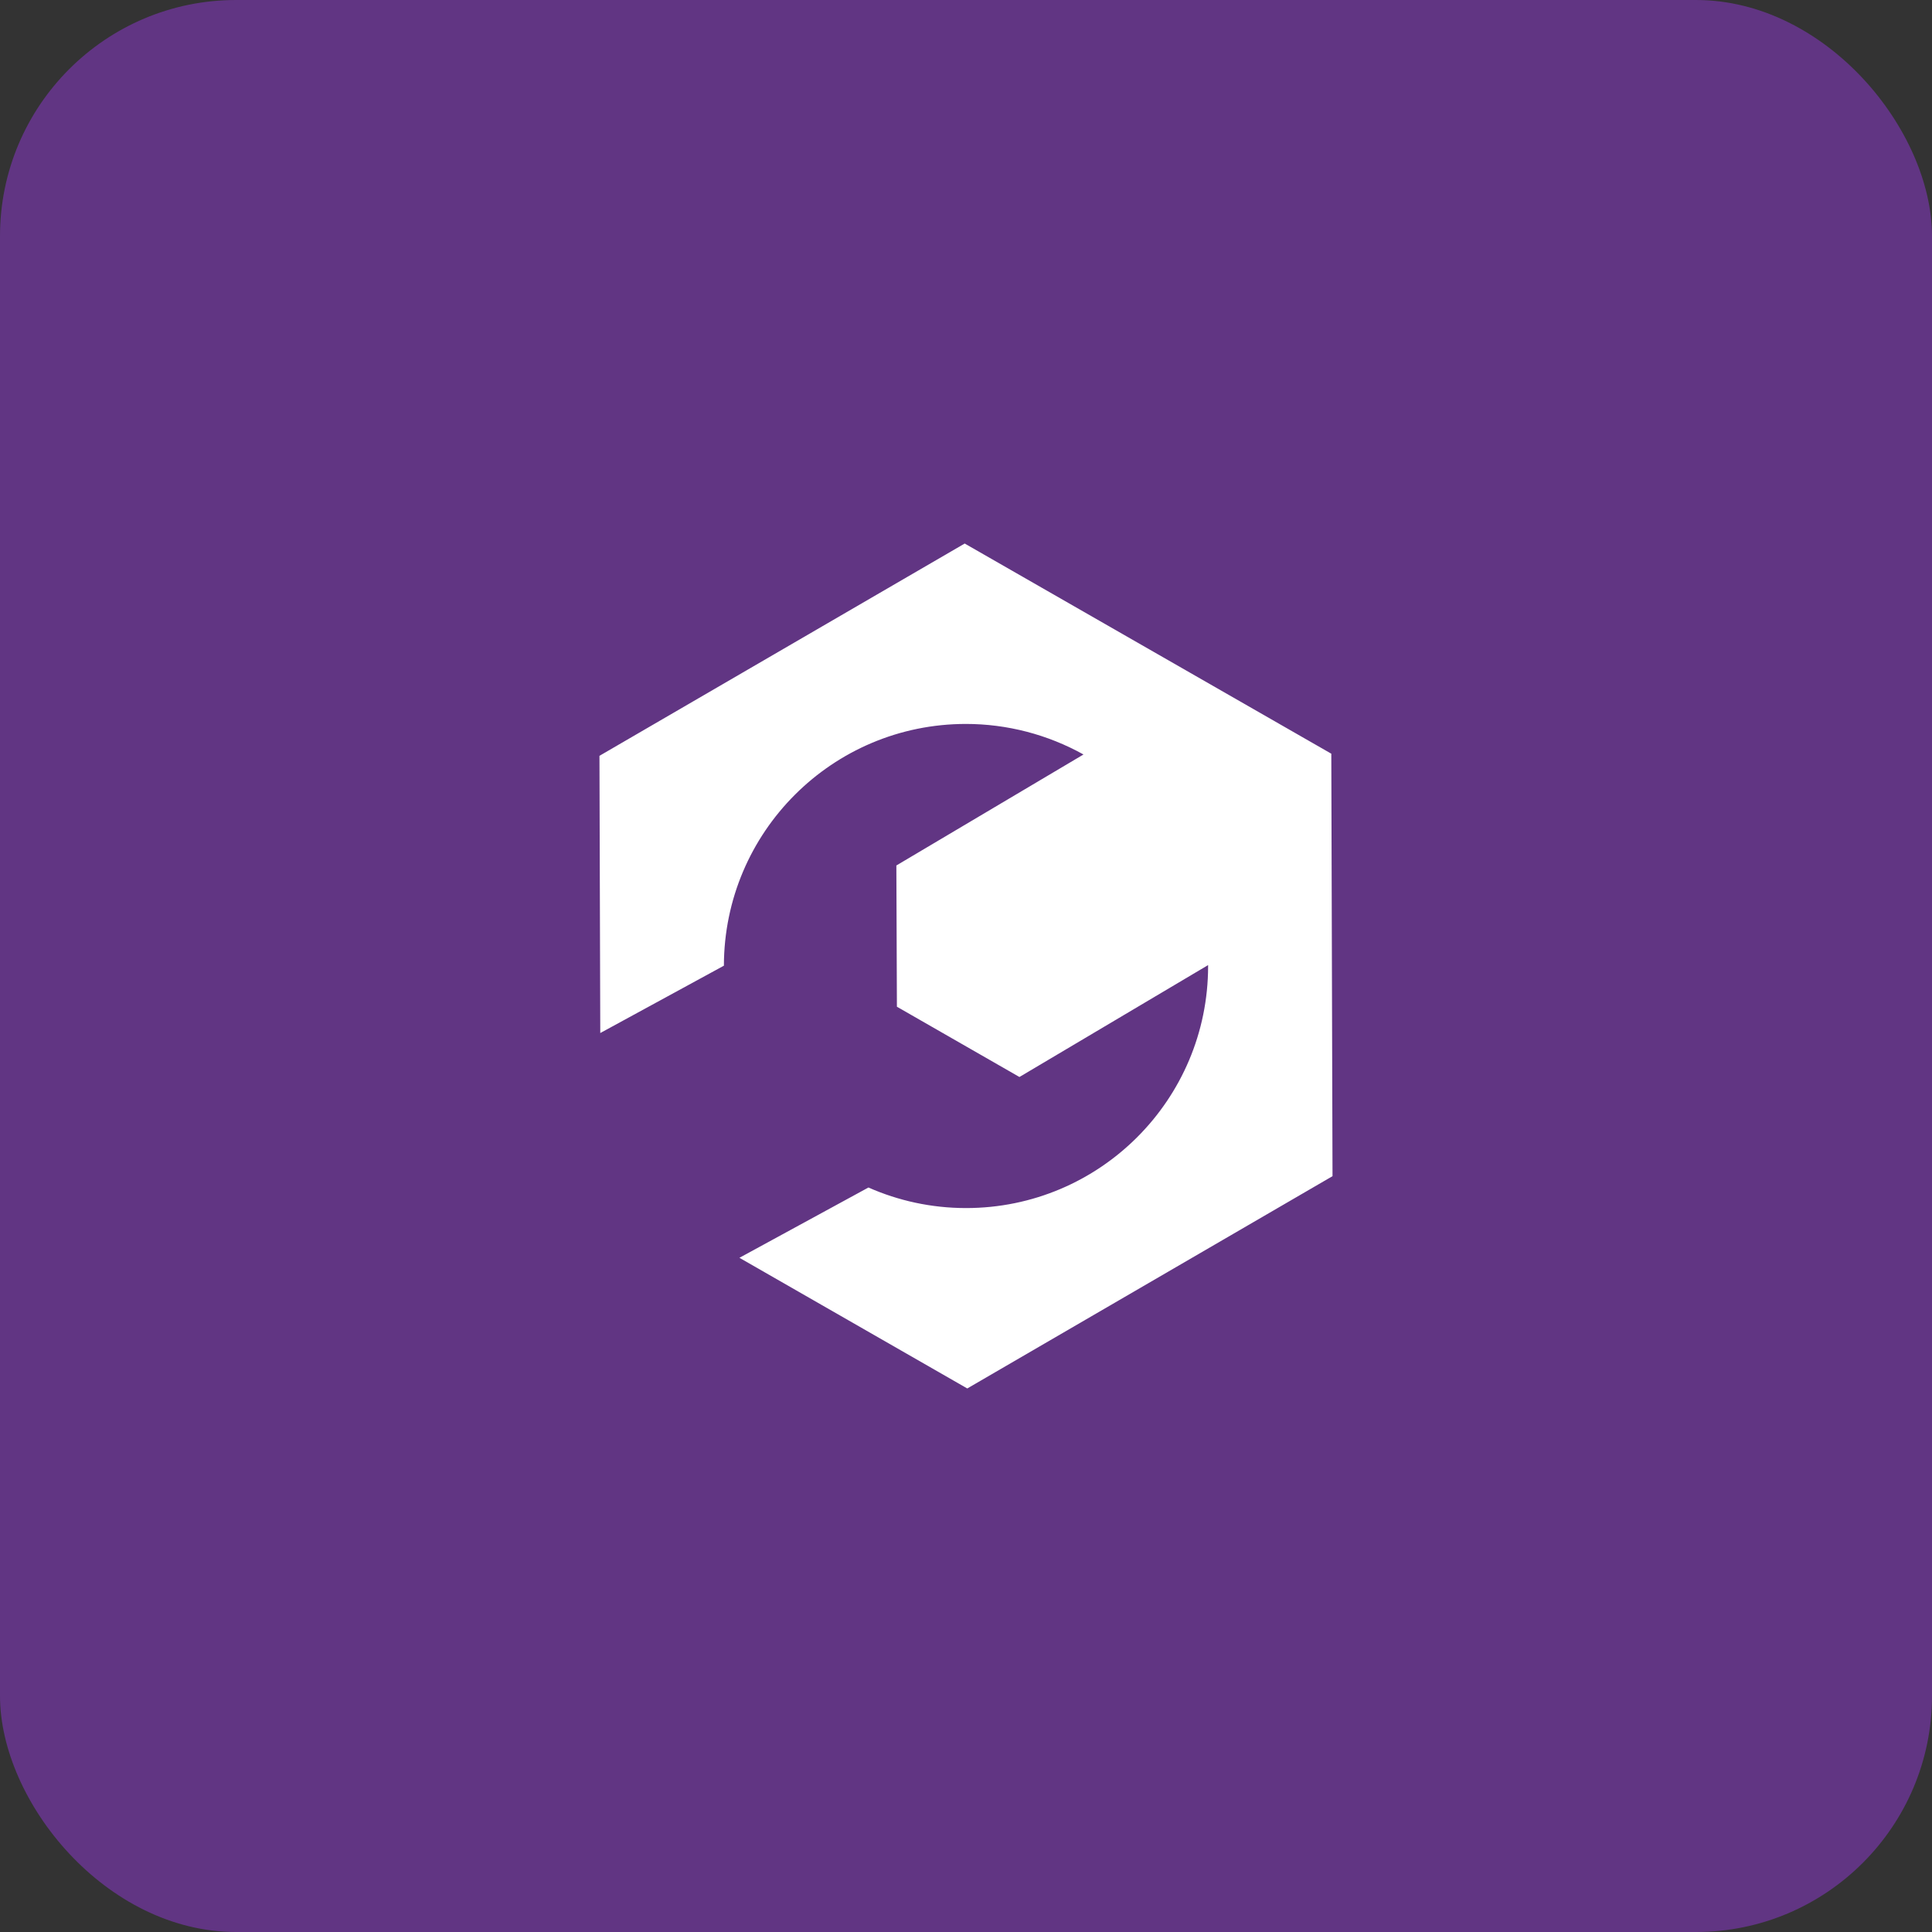<?xml version="1.0" encoding="UTF-8" standalone="no"?>
<svg
   width="180"
   height="180"
   version="1.1"
   id="svg14"
   sodipodi:docname="apple-touch-icon.svg"
   inkscape:version="1.1 (c68e22c387, 2021-05-23)"
   inkscape:export-filename="/home/jimmac/src/git/gnome/toolbox/apple-touch-icon.png"
   inkscape:export-xdpi="96"
   inkscape:export-ydpi="96"
   xmlns:inkscape="http://www.inkscape.org/namespaces/inkscape"
   xmlns:sodipodi="http://sodipodi.sourceforge.net/DTD/sodipodi-0.dtd"
   xmlns="http://www.w3.org/2000/svg"
   xmlns:svg="http://www.w3.org/2000/svg"
   xmlns:rdf="http://www.w3.org/1999/02/22-rdf-syntax-ns#"
   xmlns:cc="http://creativecommons.org/ns#"
   xmlns:dc="http://purl.org/dc/elements/1.1/">
  <rect width="100%" height="100%" fill="#333333" stroke="none"/>
  <defs
     id="defs18" />
  <sodipodi:namedview
     pagecolor="#ffffff"
     bordercolor="#666666"
     borderopacity="1"
     objecttolerance="10"
     gridtolerance="10"
     guidetolerance="10"
     inkscape:pageopacity="0"
     inkscape:pageshadow="2"
     inkscape:window-width="1920"
     inkscape:window-height="1016"
     id="namedview16"
     showgrid="true"
     inkscape:zoom="1.0603119"
     inkscape:cx="142.64289"
     inkscape:cy="33.052005"
     inkscape:window-x="0"
     inkscape:window-y="0"
     inkscape:window-maximized="1"
     inkscape:current-layer="svg14"
     inkscape:document-rotation="0"
     inkscape:snap-object-midpoints="true"
     inkscape:pagecheckerboard="1">
    <inkscape:grid
       type="xygrid"
       id="grid52"
       originx="-0.009"
       originy="-0.005" />
  </sodipodi:namedview>
  <rect
     y="1.219757e-09"
     x="1.8816066e-09"
     height="180"
     width="180"
     fill="#201a26"
     stroke-width="0.089"
     id="rect2"
     style="font-variation-settings:normal;vector-effect:none;fill:#613583;fill-opacity:1;stroke-width:1;stroke-linecap:butt;stroke-linejoin:miter;stroke-miterlimit:4;stroke-dasharray:none;stroke-dashoffset:0;stroke-opacity:1;-inkscape-stroke:none;stop-color:#000000"
     rx="22" />
  <rect
     style="fill:#3295ca;fill-opacity:1;stroke-linecap:round;stroke-linejoin:round"
     id="rect942"
     width="15.312"
     height="0.664"
     x="249.684"
     y="165.785"
     rx="33.75"
     ry="0.664" />
  <path
     id="path1013"
     d="m 89.879,50.64 -34.029,19.779 0.076,25.827 11.518,-6.275 c 0.023,-12.442 10.106,-22.523 22.551,-22.523 3.833,0.002 7.602,0.982 10.951,2.846 l -17.434,10.341 0.051,13.159 11.416,6.547 17.577,-10.425 c 0.001,0.028 0.001,0.057 0.001,0.085 0,12.455 -10.097,22.552 -22.552,22.552 -3.237,0 -6.311,-0.687 -9.094,-1.915 l -12.02,6.548 21.228,12.174 34.029,-19.779 -0.113,-39.36 z"
     style="vector-effect:none;fill:#ffffff;fill-opacity:1;stroke:none;stroke-width:8.184;stroke-linecap:butt;stroke-linejoin:miter;stroke-miterlimit:4;stroke-dasharray:none;stroke-dashoffset:0;stroke-opacity:1;marker:none;marker-start:none;marker-mid:none;marker-end:none;paint-order:normal;enable-background:new"
     inkscape:connector-curvature="0" />
</svg>
